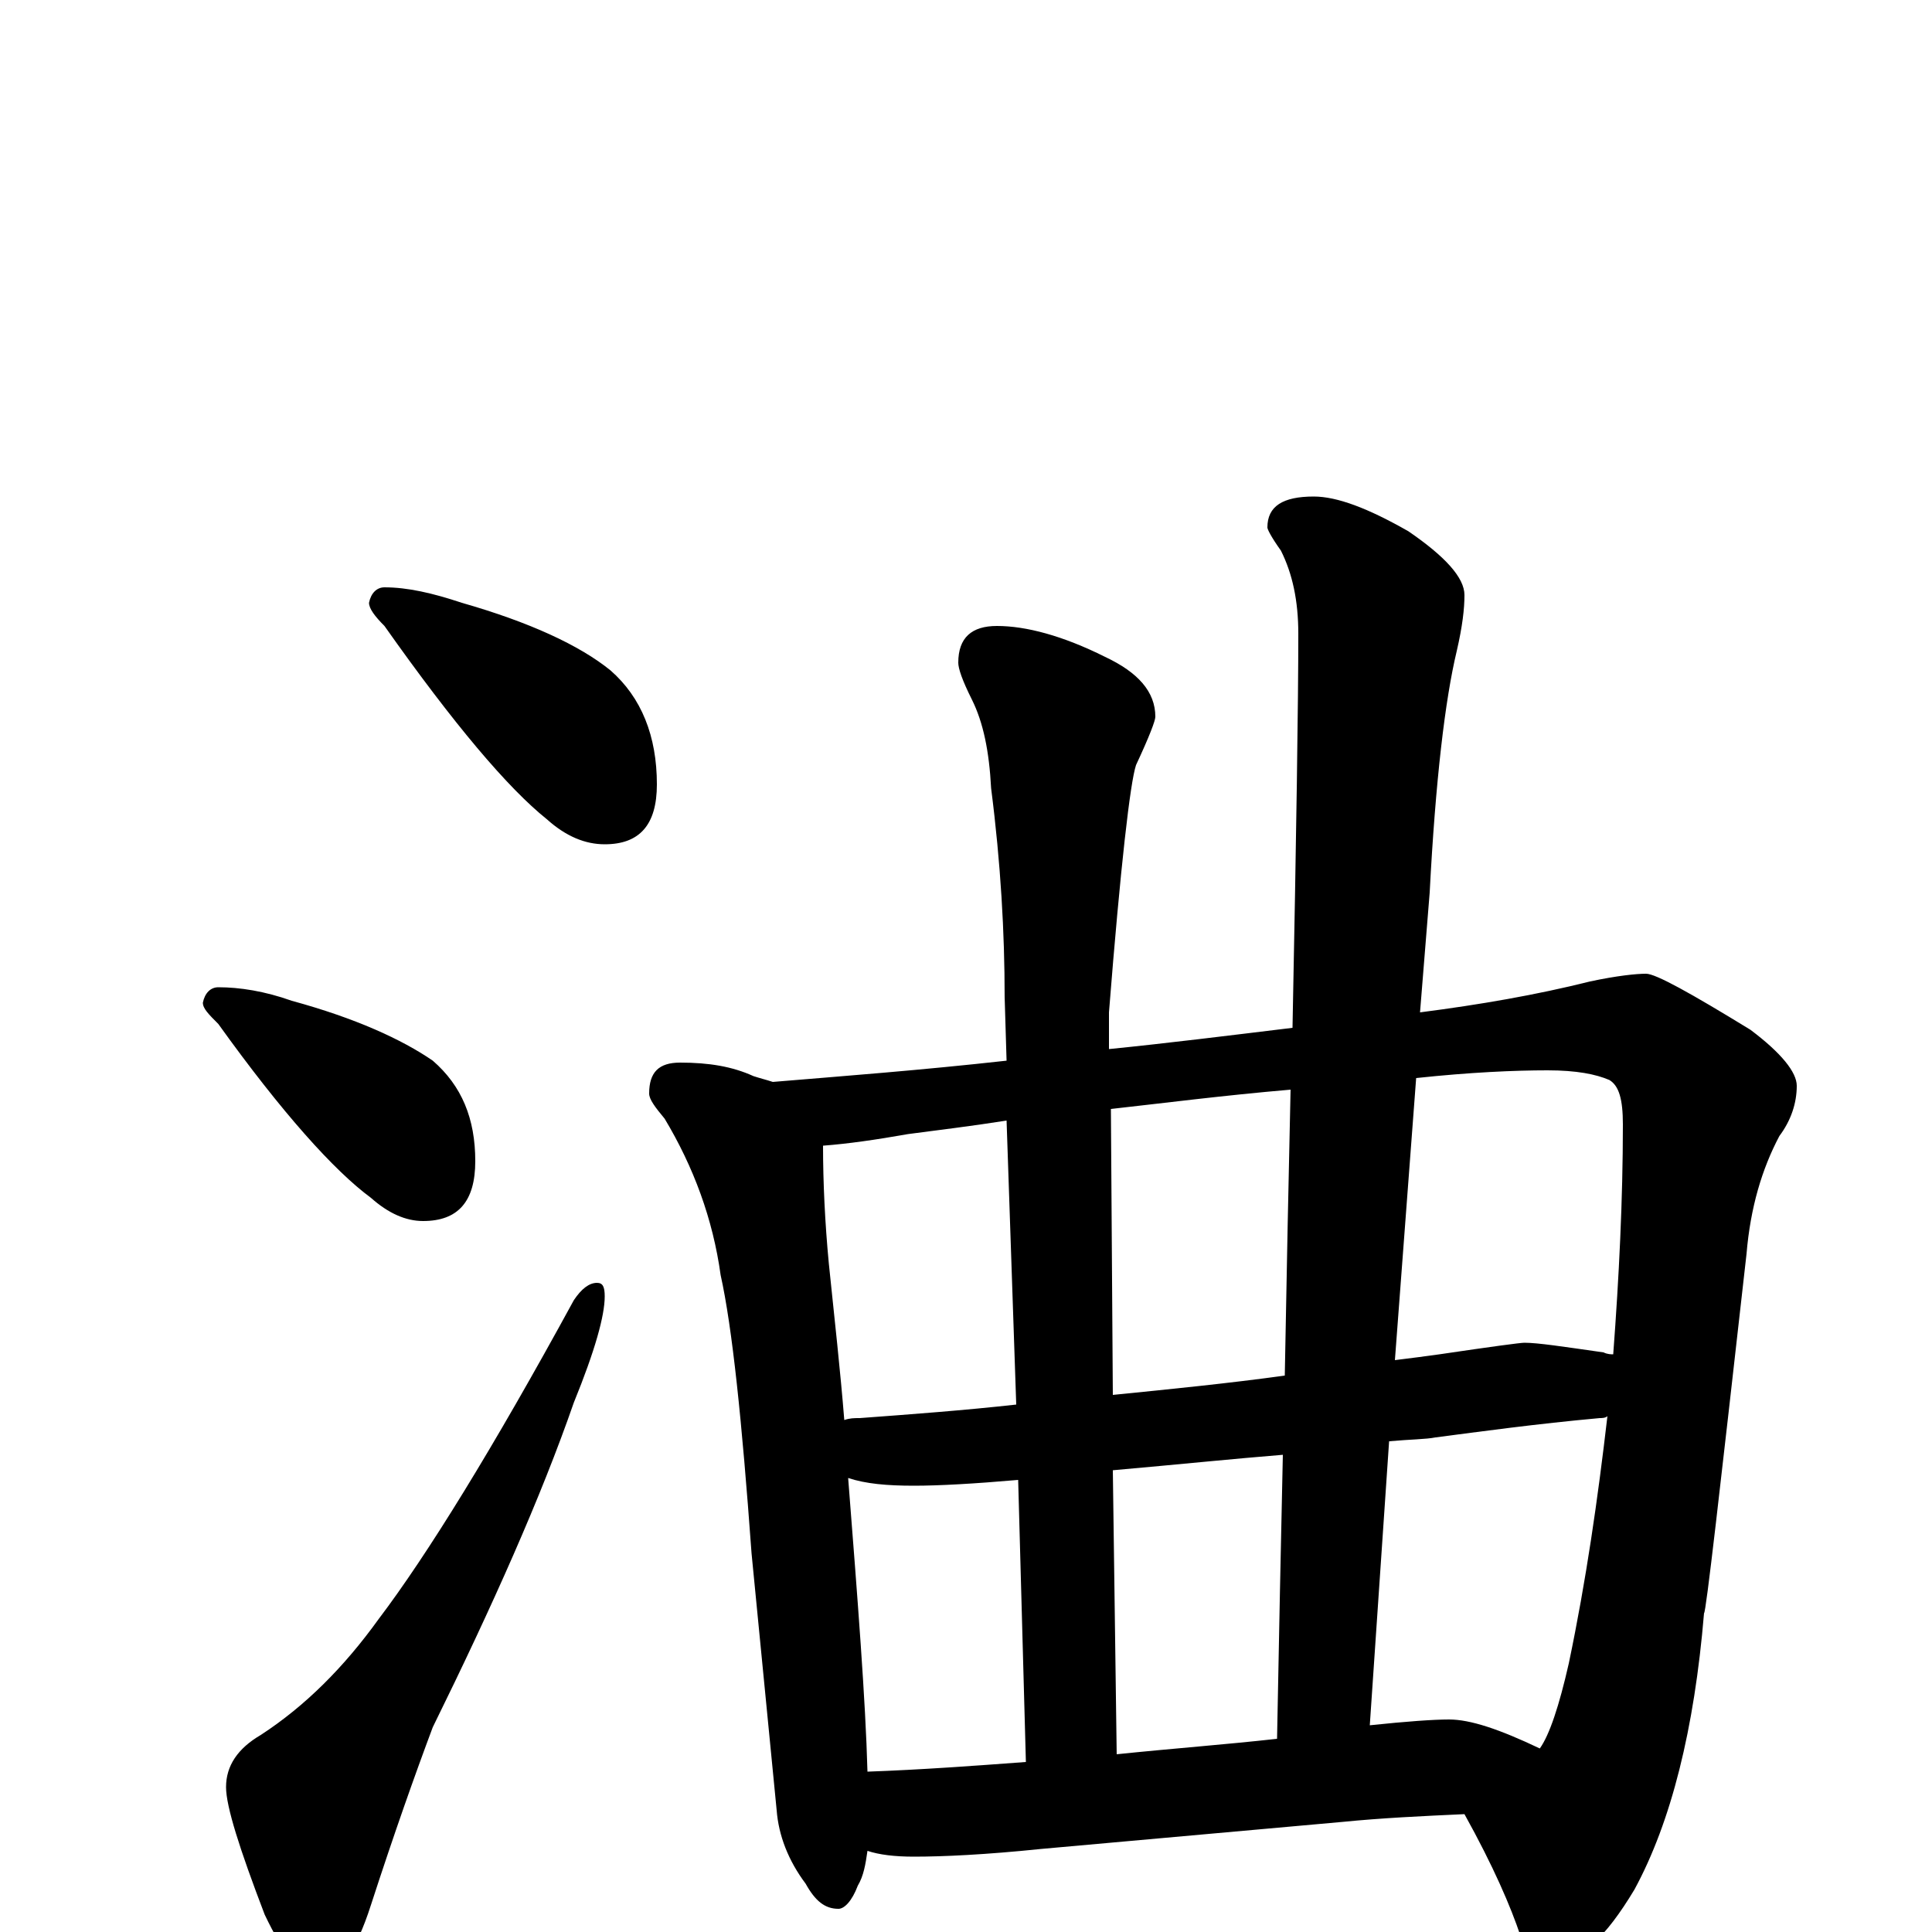 <?xml version="1.0" encoding="utf-8" ?>
<!DOCTYPE svg PUBLIC "-//W3C//DTD SVG 1.1//EN" "http://www.w3.org/Graphics/SVG/1.1/DTD/svg11.dtd">
<svg version="1.1" id="Layer_1" xmlns="http://www.w3.org/2000/svg" xmlns:xlink="http://www.w3.org/1999/xlink" x="0px" y="145px" width="1000px" height="1000px" viewBox="0 0 1000 1000" enable-background="new 0 0 1000 1000" xml:space="preserve">
<g id="Layer_1">
<path id="glyph" transform="matrix(1 0 0 -1 0 1000)" d="M199,696C211,696 224,693 239,688C274,678 300,666 316,653C332,639 340,619 340,594C340,573 331,563 313,563C303,563 293,567 283,576C263,592 235,625 199,676C194,681 191,685 191,688C192,693 195,696 199,696M113,489C124,489 137,487 151,482C184,473 208,462 224,451C239,438 246,421 246,399C246,378 237,368 219,368C210,368 201,372 192,380C173,394 146,424 113,470C108,475 105,478 105,481C106,486 109,489 113,489M309,336C312,336 313,334 313,329C313,319 308,301 297,274C280,225 255,169 224,106C215,82 204,51 192,14C184,-11 175,-23 164,-23C156,-23 147,-12 137,9C124,43 117,65 117,75C117,86 123,95 135,102C158,117 178,137 196,162C221,195 255,250 297,327C301,333 305,336 309,336M352,450C367,450 379,448 390,443C393,442 397,441 400,440C436,443 476,446 521,451l-1,33C520,517 518,553 513,592C512,611 509,626 503,638C498,648 496,654 496,657C496,670 503,676 516,676C531,676 550,671 572,660C589,652 598,642 598,629C598,627 595,619 588,604C585,595 580,552 574,476l0,-19C604,460 636,464 669,468C671,569 672,637 672,672C672,689 669,703 663,715C658,722 656,726 656,727C656,738 664,743 680,743C692,743 708,737 729,725C748,712 758,701 758,692C758,685 757,676 754,663C748,638 743,596 740,538l-5,-62C766,480 795,485 823,492C837,495 847,496 852,496C857,496 875,486 906,467C922,455 930,445 930,438C930,429 927,420 921,412C912,395 906,375 904,351C890,227 883,165 882,165C877,105 865,57 846,22C831,-3 818,-15 805,-15C796,-15 790,-11 787,-2C782,13 773,34 758,61C736,60 715,59 695,57l-156,-14C510,40 488,39 473,39C463,39 455,40 449,42C448,35 447,29 444,24C441,16 437,12 434,12C427,12 422,16 417,25C408,37 403,50 402,63l-13,133C384,265 379,313 373,340C369,369 359,396 344,421C339,427 336,431 336,434C336,445 341,450 352,450M449,83C477,84 504,86 531,88l-4,146C504,232 486,231 473,231C459,231 448,232 439,235C444,171 448,120 449,83M578,92C607,95 634,97 661,100C662,153 663,202 664,247C639,245 610,242 576,239M709,107C728,109 742,110 750,110C761,110 776,105 797,95C802,102 807,117 812,139C821,182 827,224 832,267C831,266 829,266 828,266C795,263 766,259 743,256C738,255 730,255 719,254M437,265C440,266 442,266 445,266C472,268 499,270 526,273l-5,147C502,417 485,415 470,413C453,410 439,408 426,407C426,388 427,367 429,346C432,317 435,290 437,265M575,426l1,-148C606,281 636,284 665,288C666,343 667,392 668,436C633,433 602,429 575,426M733,442l-11,-146C730,297 738,298 745,299C772,303 787,305 789,305C796,305 809,303 830,300C832,299 834,299 835,299C838,339 840,379 840,418C840,431 838,438 833,441C826,444 816,446 801,446C784,446 761,445 733,442z"/>
</g>
</svg>
